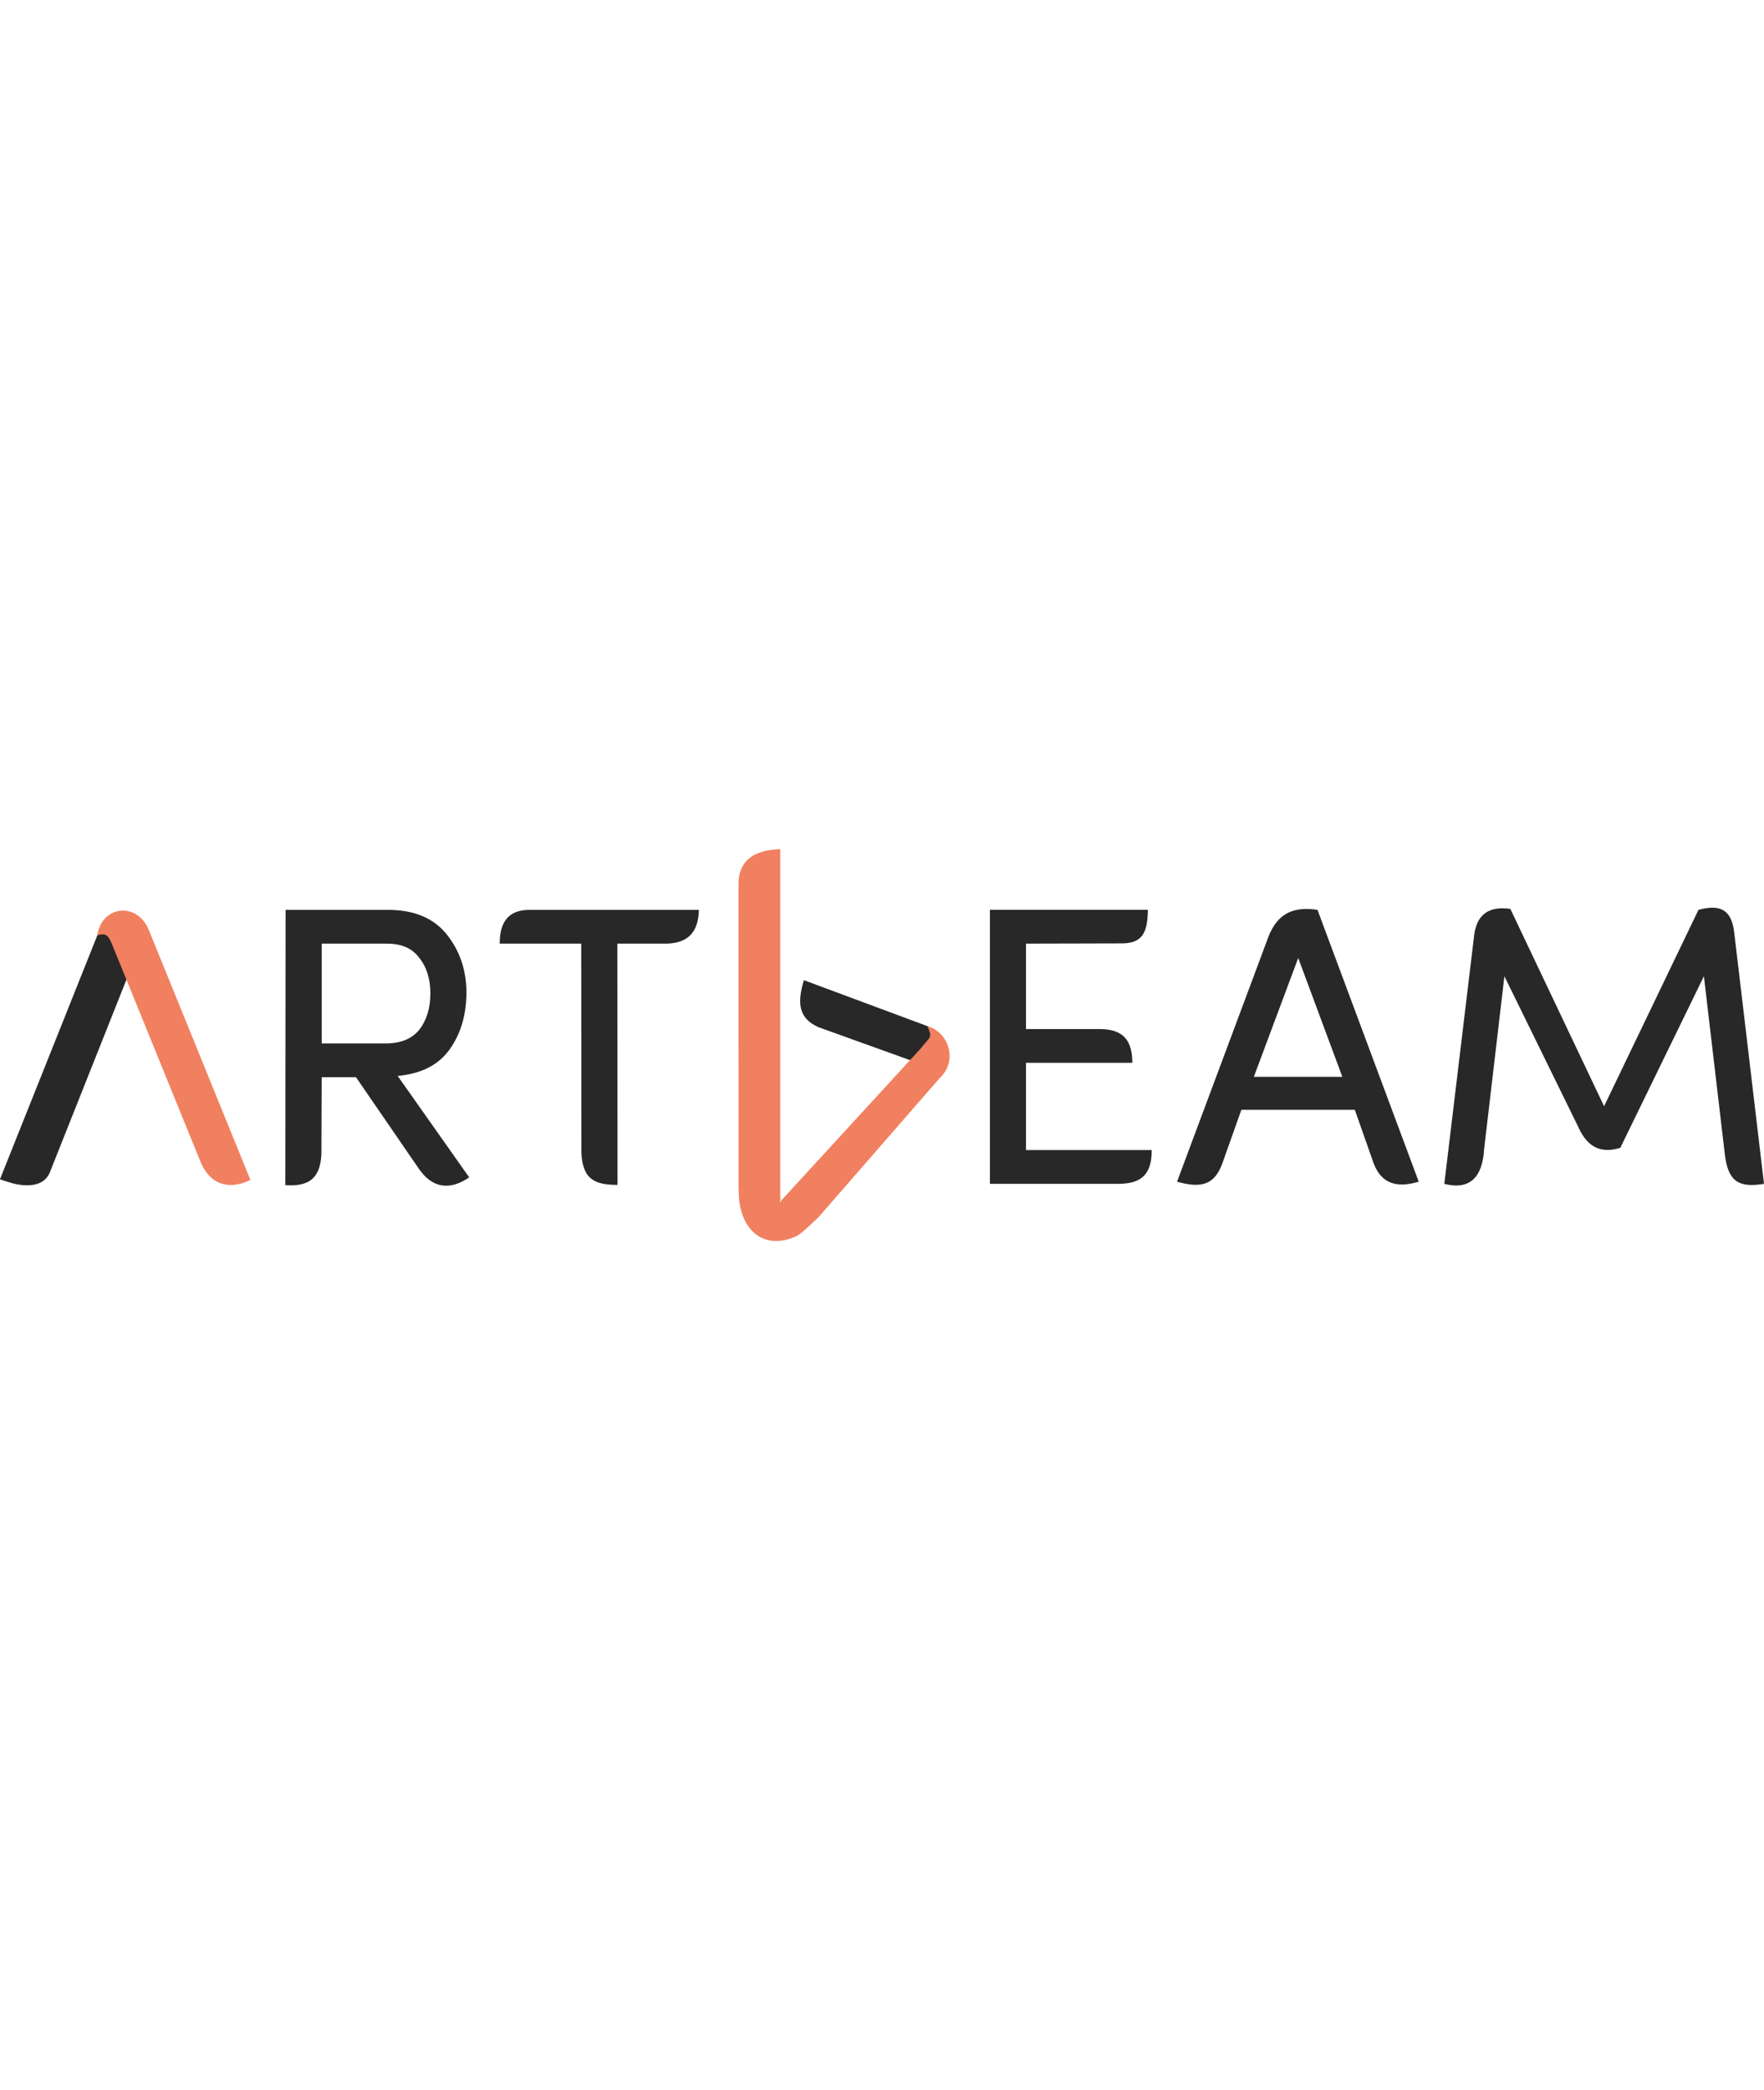 <?xml version="1.0" encoding="UTF-8"?>
<!DOCTYPE svg PUBLIC "-//W3C//DTD SVG 1.1//EN" "http://www.w3.org/Graphics/SVG/1.1/DTD/svg11.dtd">
<!-- Creator: CorelDRAW 2018 (64-Bit Evaluation Version) -->
<svg xmlns="http://www.w3.org/2000/svg" xml:space="preserve" width="53.611mm" height="240px" version="1.1" style="shape-rendering:geometricPrecision; text-rendering:geometricPrecision; image-rendering:optimizeQuality; fill-rule:evenodd; clip-rule:evenodd"
viewBox="0 0 2141.26 475.55"
 xmlns:xlink="http://www.w3.org/1999/xlink">
 <defs>
  <style type="text/css">
   <![CDATA[
    .fil2 {fill:#F0805F}
    .fil0 {fill:#282829}
    .fil1 {fill:#282829;fill-rule:nonzero}
   ]]>
  </style>
 </defs>
 <g id="Layer_x0020_1">
  <g id="_1794941377408">
   <g>
    <path class="fil0" d="M136.27 91.66l-0.4 0.23 -0.3 0.18 -0.09 0.05 -0.39 0.24 -0.1 0.06 -0.29 0.19 -0.38 0.25 -0.11 0.08 -0.64 0.45 -0.13 0.1 -0.23 0.18 -0.38 0.28 -0.14 0.12 -0.22 0.17 -0.36 0.29 -0.16 0.14 -0.2 0.17 -0.53 0.48 -0.18 0.15 -0.34 0.32 -0.2 0.19 -0.15 0.14 -0.54 0.56 -0.13 0.13 -0.33 0.36 -0.22 0.24 -0.1 0.12 -0.32 0.38 -0.23 0.27 -0.08 0.1 -0.31 0.38 -0.24 0.3 -0.06 0.09 -0.3 0.4 -0.25 0.34 -0.04 0.07 -0.29 0.41 -0.26 0.37 -0.03 0.05 -0.1 0.15 -0.44 0.68 -0.01 0.02 -0.27 0.44 -0.26 0.44 -116.18 290.99 1.71 0.56c18.89,6.15 40.86,5.99 46.11,-9.75l101.64 -255.64 -12.92 -11.36 0.06 -0.09 0 -0 0.05 -0.08 0.06 -0.08 0 -0.01 0.05 -0.07 0.06 -0.08 0 -0 0.05 -0.07 0.06 -0.08 0 -0.01 0.05 -0.06 0.06 -0.08 0.01 -0.01 0.04 -0.06 0.06 -0.07 0.01 -0.01 0.05 -0.06 0.06 -0.06 0.01 -0.02 0.04 -0.05 0.06 -0.07 0.01 -0.01 0.05 -0.06 0.06 -0.06 0.02 -0.01 0.04 -0.05 0.06 -0.06 0.01 -0.02 0.05 -0.04 0.06 -0.06 0.01 -0.02 0.05 -0.04 0.06 -0.06 0.02 -0.02 0.04 -0.03 0.06 -0.06 0.02 -0.01 0.04 -0.04 0.06 -0.05 0.02 -0.01 0.04 -0.03 0.06 -0.05 0.02 -0.02 0.04 -0.02 0.06 -0.05 0.02 -0.01 0.04 -0.03 0.06 -0.04 0.03 -0.02 0.03 -0.02 0.07 -0.04 0.03 -0.02 0.03 -0.02 0.06 -0.03 0.04 -0.02 0.03 -0.02 0.06 -0.03 0.04 -0.02 0.03 -0.02 0.07 -0.03 0.03 -0.02 0.03 -0.01 0.06 -0.03 0.04 -0.01 0.03 -0.01 0.06 -0.02 0.04 -0.01 0.02 -0.02 0.07 -0.02 0.04 -0.01 0.02 -0.01 0.06 -0.02 0.05 -0.01 0.02 -0.01 0.11 -0.02 0.02 -0.01 0.07 -0.01 0.04 -0.01 0.02 -0.01 0.07 -0.01 0.05 -0.01 0.01 0 0.01 0c34.31,4.48 16.14,-38.76 -13.13,-22.95z"/>
    <path id="1" class="fil1" d="M134.44 82.14l0.4 -0.23 2.88 19.51 -0.4 0.23 -2.89 -19.5 0.01 -0.01zm-0.01 0.01l0.01 -0.01 0.14 -0.08 -0.16 0.09zm-0.3 0.18l0.3 -0.18 2.9 19.49 -0.3 0.18 -0 0 -2.9 -19.49zm-0.08 0.05l0.09 -0.05 2.89 19.49 -0.09 0.05 -2.98 -19.44 0.09 -0.05zm-0.09 0.05l0 0 0.09 -0.05 -0.09 0.05zm-0.39 0.24l0.39 -0.24 3.07 19.39 -0.39 0.24 -0.1 0.06 -2.96 -19.45zm3.07 19.39l-0.07 0.05 -0.03 0.02 0.1 -0.06zm-3.06 -19.4l0.1 -0.06 2.86 19.52 -0.1 0.06 -3.02 -19.42 0.16 -0.1zm-0.16 0.1l0.07 -0.05 0.08 -0.05 -0.16 0.1zm-0.29 0.19l0.29 -0.19 3.17 19.32 -0.29 0.19 -0.02 0.01 -3.16 -19.33zm3.17 19.32l-0.02 0.01 0.35 -0.23 -0.34 0.22zm-3.54 -19.08l0.38 -0.25 3.14 19.34 -0.38 0.25 -3.36 -19.18 0.22 -0.16zm-0.22 0.16l0.11 -0.08 0.12 -0.08 -0.22 0.16zm-0.11 0.08l0.11 -0.08 3.59 19.03 -0.11 0.08 -0.1 0.08 -3.49 -19.1zm3.59 19.03l-0.12 0.09 0.02 -0.02 0.1 -0.08zm-4.13 -18.65l0.64 -0.45 3.39 19.18 -0.64 0.45 -3.5 -19.09 0.12 -0.09zm-0.12 0.09l0.12 -0.09 0 0 -0.12 0.09zm-0.13 0.1l0.13 -0.1 3.62 19 -0.13 0.1 -3.62 -19 0 0zm-0.24 0.18l0.23 -0.18 3.63 19 -0.23 0.18 -0.03 0.02 -3.59 -19.02zm3.63 19l-0.03 0.02 0.31 -0.23 -0.28 0.21zm-3.97 -18.74l0.38 -0.28 3.56 19.04 -0.38 0.28 -3.75 -18.9 0.18 -0.14zm-0.18 0.14l0.08 -0.06 0.1 -0.08 -0.18 0.14zm-0.14 0.12l0.14 -0.12 3.93 18.76 -0.14 0.12 -0.1 0.09 -3.83 -18.84zm3.93 18.76l-0.1 0.09 -0.02 0.02 0.13 -0.11zm-4.05 -18.67l0.22 -0.17 3.72 18.93 -0.22 0.17 -3.8 -18.87 0.08 -0.06zm-0.08 0.06l0.08 -0.06 0.04 -0.03 -0.12 0.1zm-0.36 0.29l0.36 -0.29 3.87 18.8 -0.36 0.29 -3.99 -18.7 0.12 -0.1zm-0.12 0.1l0.12 -0.1 -0.03 0.03 -0.08 0.07zm-0.16 0.14l0.16 -0.14 4.11 18.6 -0.16 0.14 -0.04 0.04 -4.07 -18.64zm4.11 18.6l-0.04 0.04 -0.04 0.04 0.08 -0.07zm-4.26 -18.47l0.2 -0.17 4.03 18.68 -0.2 0.17 -4.11 -18.6 0.09 -0.08zm-0.09 0.08l0.01 -0.01 0.08 -0.06 -0.09 0.08zm-0.53 0.48l0.53 -0.48 4.2 18.52 -0.53 0.48 -0.08 0.07 -4.13 -18.59zm4.2 18.52l-0.08 0.07 0.01 -0.01 0.06 -0.06zm-4.3 -18.44l0.18 -0.15 4.05 18.66 -0.18 0.15 -4.2 -18.52 0.15 -0.14zm-0.15 0.14l0.1 -0.1 0.04 -0.04 -0.15 0.14zm-0.34 0.32l0.34 -0.32 4.35 18.39 -0.34 0.32 -4.42 -18.32 0.07 -0.07zm-0.07 0.07l0.07 -0.07 0.04 -0.04 -0.11 0.11zm-0.2 0.19l0.2 -0.19 4.49 18.25 -0.2 0.19 -0.01 0.01 -4.48 -18.26zm4.49 18.25l-0.05 0.05 0.04 -0.04 0.01 -0.01zm-4.63 -18.11l0.15 -0.14 4.47 18.27 -0.15 0.14 -4.59 -18.15 0.12 -0.12zm-0.12 0.12l0.12 -0.12 -0.13 0.13 0.01 -0.01zm-0.54 0.56l0.54 -0.56 4.71 18.04 -0.54 0.56 -0.07 0.07 -4.64 -18.11zm4.71 18.04l0 0 -0.07 0.07 0.07 -0.07zm-4.76 -17.98l0.13 -0.13 4.57 18.17 -0.13 0.13 -4.72 -18.02 0.15 -0.16zm-0.15 0.16l0.05 -0.05 0.1 -0.1 -0.15 0.16zm-0.33 0.36l0.33 -0.36 4.87 17.86 -0.33 0.36 -4.92 -17.81 0.04 -0.05zm-0.04 0.05l0.04 -0.05 0.12 -0.13 -0.16 0.18zm-0.22 0.24l0.22 -0.24 4.96 17.76 -0.22 0.24 -5.03 -17.68 0.07 -0.08zm-0.07 0.08l0 0 0.07 -0.08 -0.07 0.08zm-0.1 0.12l0.1 -0.12 5.1 17.6 -0.1 0.12 -5.14 -17.56 0.04 -0.04zm-0.04 0.04l0.04 -0.04 -0.11 0.12 0.07 -0.08zm-0.32 0.38l0.32 -0.38 5.18 17.52 -0.32 0.38 -5.2 -17.48 0.03 -0.04zm-0.03 0.04l0.03 -0.04 0.14 -0.17 -0.17 0.2zm-0.23 0.27l0.23 -0.27 5.23 17.45 -0.23 0.27 -0 0 -5.23 -17.45zm5.23 17.45l-0 0 0.31 -0.37 -0.3 0.36zm-5.31 -17.35l0.08 -0.1 5.22 17.45 -0.08 0.1 -5.31 -17.35 0.09 -0.11zm-0.09 0.11l0.06 -0.07 0.03 -0.04 -0.09 0.11zm-0.31 0.38l0.31 -0.38 5.4 17.24 -0.31 0.38 -5.43 -17.2 0.03 -0.04zm-0.03 0.04l0 -0.01 0.03 -0.03 -0.03 0.04zm-0.24 0.3l0.24 -0.3 5.46 17.16 -0.24 0.3 -5.62 -16.95 0.16 -0.21zm-0.16 0.21l0.09 -0.12 0.07 -0.09 -0.16 0.21zm-0.06 0.09l0.06 -0.09 5.78 16.74 -0.06 0.09 -0.08 0.11 -5.7 -16.84zm5.78 16.74l-0.04 0.06 -0.04 0.05 0.08 -0.11zm-6 -16.45l0.3 -0.4 5.62 16.95 -0.3 0.4 -5.7 -16.85 0.08 -0.1zm-0.08 0.1l-0.01 0.01 0.08 -0.11 -0.08 0.1zm-0.25 0.34l0.25 -0.34 5.78 16.75 -0.25 0.34 -6.01 -16.41 0.23 -0.34zm-0.23 0.34l0.12 -0.2 0.11 -0.14 -0.23 0.34zm-0.04 0.07l0.04 -0.07 6.24 16.07 -0.04 0.07 -0.15 0.22 -6.09 -16.3zm6.24 16.07l-0.11 0.16 -0.04 0.06 0.15 -0.22zm-6.38 -15.88l0.29 -0.41 5.94 16.52 -0.29 0.41 -5.97 -16.48 0.03 -0.04zm-0.03 0.04l0.03 -0.04 0.15 -0.21 -0.18 0.25zm-0.26 0.37l0.26 -0.37 6 16.43 -0.26 0.37 -6.06 -16.34 0.06 -0.09zm-0.06 0.09l0.06 -0.09 -0.08 0.12 0.02 -0.03zm-0.03 0.05l0.03 -0.05 6.13 16.25 -0.03 0.05 -6.23 -16.08 0.1 -0.16zm-0.1 0.16l0.1 -0.15 0.01 -0.01 -0.1 0.16zm-0.1 0.15l0.1 -0.15 6.33 15.92 -0.1 0.15 -0.04 0.06 -6.3 -15.98zm6.33 15.92l0 0 -0.04 0.05 0.04 -0.06zm-6.74 -15.29l0.44 -0.68 6.26 16.03 -0.44 0.68 -6.74 -15.19 0.48 -0.84zm-0.48 0.84l0.22 -0.45 0.25 -0.39 -0.48 0.84zm-0.01 0.02l0.01 -0.02 7.21 14.35 -0.01 0.02 -0.35 0.64 -6.86 -15zm7.21 14.35l-0.18 0.36 -0.18 0.29 0.35 -0.64zm-7.13 -14.55l0.27 -0.44 6.51 15.64 -0.27 0.44 -6.57 -15.54 0.06 -0.1zm-0.06 0.1l0.01 -0.02 0.05 -0.08 -0.06 0.1zm-0.26 0.44l0.26 -0.44 6.63 15.44 -0.26 0.44 -7.3 -14.05 0.67 -1.39zm-0.67 1.39l0.31 -0.77 0.36 -0.62 -0.67 1.39zm-116.18 290.99l116.18 -290.99 7.97 12.66 -116.18 290.99 -4.81 3.7 -3.16 -16.36zm3.16 16.36l-8.58 -2.8 5.41 -13.56 3.16 16.36zm1.71 0.56l-1.71 -0.56 1.65 -20.07 1.71 0.56 -1.65 20.07zm42.94 -26.09l7.99 12.63 0.25 -0.69 -0.89 2.36 -1.01 2.13 -1.09 1.88 -1.15 1.66 -1.23 1.48 -1.28 1.31 -1.32 1.15 -1.37 1.02 -1.41 0.91 -1.47 0.79 -1.49 0.69 -1.55 0.6 -1.59 0.52 -1.62 0.43 -1.66 0.36 -1.69 0.28 -1.72 0.22 -1.75 0.15 -1.78 0.08 -1.8 0.02 -1.82 -0.04 -1.84 -0.1 -1.85 -0.16 -1.86 -0.21 -1.87 -0.26 -1.88 -0.32 -1.88 -0.36 -1.88 -0.4 -1.87 -0.45 -1.87 -0.5 -1.85 -0.54 -1.84 -0.58 1.65 -20.07 1.72 0.54 1.73 0.5 1.75 0.46 1.75 0.42 1.76 0.38 1.75 0.34 1.75 0.29 1.74 0.24 1.73 0.2 1.7 0.14 1.69 0.09 1.65 0.04 1.63 -0.02 1.59 -0.07 1.55 -0.13 1.51 -0.18 1.46 -0.24 1.4 -0.3 1.35 -0.37 1.28 -0.41 1.21 -0.48 1.14 -0.53 1.06 -0.58 0.97 -0.62 0.88 -0.66 0.78 -0.68 0.68 -0.69 0.56 -0.68 0.47 -0.67 0.36 -0.62 0.26 -0.55 0.19 -0.5 0.25 -0.69zm-0.25 0.69l0.11 -0.34 0.14 -0.35 -0.25 0.69zm109.88 -243.7l-101.64 255.64 -7.99 -12.63 101.64 -255.64 6.05 -2.99 1.94 15.62zm-1.94 -15.62l6.04 5.31 -4.1 10.31 -1.94 -15.62zm-12.92 -11.36l12.92 11.36 -4.11 18.6 -12.92 -11.36 -1.1 -17.29 5.21 -1.32zm-4.11 18.6l-7.76 -6.82 6.66 -10.46 1.1 17.29zm5.27 -1.41l-0.06 0.09 -6.31 -15.97 0.06 -0.09 8.25 7.98 -1.94 7.98zm1.94 -7.98l0 4.93 -1.94 3.05 1.94 -7.98zm0 -0l0 0 -10.19 0 0 -0 2.08 -8.2 8.11 8.2zm-10.19 0l0 -5.15 2.08 -3.05 -2.08 8.2zm8.16 8.12l-0.05 0.08 -6.02 -16.4 0.05 -0.08 0.04 -0.06 5.98 16.46zm-6.02 -16.4l0.04 -0.06 -0.01 0.01 -0.04 0.05zm6.04 16.38l-0.06 0.08 -5.94 -16.53 0.06 -0.08 8.06 8.26 -2.13 8.26zm2.13 -8.26l0 5.22 -2.13 3.04 2.13 -8.26zm0 -0.01l0 0.01 -10.19 0 0 -0.01 2.19 -8.35 8 8.35zm-10.19 0l0 -5.32 2.19 -3.03 -2.19 8.35zm8.06 8.28l-0.05 0.07 -5.82 -16.7 0.05 -0.07 0.04 -0.05 5.78 16.76zm-5.82 -16.7l0.04 -0.05 -0.12 0.17 0.08 -0.12zm5.83 16.68l-0.06 0.08 -5.74 -16.81 0.06 -0.08 0.58 -0.68 5.15 17.49zm-5.74 -16.81l0.28 -0.38 0.3 -0.3 -0.58 0.68zm5.16 17.49l-0 0 -4.57 -18.17 0 -0 5.19 17.44 -0.62 0.73zm0.62 -0.73l-0.29 0.4 -0.33 0.33 0.62 -0.73zm0.05 -0.07l-0.05 0.07 -5.82 -16.7 0.05 -0.07 0.04 -0.05 5.78 16.76zm-5.82 -16.7l0.04 -0.05 -0.12 0.17 0.08 -0.12zm5.83 16.68l-0.06 0.08 -5.74 -16.81 0.06 -0.08 7.11 14.03 -1.38 2.78zm1.38 -2.78l-0.55 1.65 -0.83 1.12 1.38 -2.78zm0 -0.01l-0 0.01 -8.49 -11.26 0 -0.01 1.69 -3.17 6.8 14.43zm-8.49 -11.26l0.66 -1.98 1.03 -1.19 -1.69 3.17zm6.85 14.37l-0.05 0.06 -5.1 -17.6 0.05 -0.06 5.42 17.2 -0.32 0.4zm0.32 -0.4l-0.16 0.21 -0.16 0.19 0.32 -0.4zm0.06 -0.08l-0.06 0.08 -5.74 -16.81 0.06 -0.08 1.25 -1.24 4.48 18.05zm-5.74 -16.81l0.58 -0.79 0.67 -0.45 -1.25 1.24zm4.49 18.04l-0.01 0.01 -3.23 -19.28 0.01 -0.01 4.62 17.85 -1.39 1.43zm1.39 -1.43l-0.64 0.93 -0.75 0.5 1.39 -1.43zm0.04 -0.06l-0.04 0.06 -6.01 -16.42 0.04 -0.06 0.24 -0.33 5.76 16.76zm-6.01 -16.42l0.11 -0.16 0.14 -0.18 -0.24 0.33zm5.82 16.68l-0.06 0.07 -5.52 -17.09 0.06 -0.07 0.48 -0.54 5.04 17.63zm-5.52 -17.09l0.24 -0.31 0.24 -0.24 -0.48 0.54zm5.06 17.62l-0.01 0.01 -4.57 -18.17 0.01 -0.01 4.71 18.03 -0.14 0.14zm0.14 -0.14l-0.1 0.11 -0.03 0.03 0.14 -0.14zm0.05 -0.06l-0.05 0.06 -4.84 -17.89 0.05 -0.06 4.95 17.76 -0.11 0.12zm0.11 -0.12l-0.05 0.06 -0.06 0.06 0.11 -0.12zm0.06 -0.06l-0.06 0.06 -5.06 -17.64 0.06 -0.06 5.8 16.62 -0.73 1.02zm0.73 -1.02l-0.34 0.57 -0.4 0.45 0.73 -1.02zm0.01 -0.02l-0.01 0.02 -6.53 -15.6 0.01 -0.02 0.67 -0.95 5.86 16.55zm-6.53 -15.6l0.32 -0.53 0.36 -0.42 -0.67 0.95zm5.91 16.5l-0.04 0.05 -5.19 -17.49 0.04 -0.05 0.08 -0.09 5.11 17.59zm-5.19 -17.49l0.08 -0.09 -0.05 0.06 -0.03 0.03zm5.17 17.52l-0.06 0.07 -5.03 -17.68 0.06 -0.07 0.9 -0.8 4.13 18.48zm-5.03 -17.68l0.43 -0.49 0.47 -0.32 -0.9 0.8zm4.14 18.47l-0.01 0.01 -3.23 -19.28 0.01 -0.01 4.19 18.42 -0.96 0.87zm0.96 -0.87l-0.46 0.53 -0.5 0.34 0.96 -0.87zm0.05 -0.06l-0.05 0.06 -5.14 -17.55 0.05 -0.06 0.29 -0.31 4.86 17.86zm-5.14 -17.55l0.14 -0.17 0.14 -0.14 -0.29 0.31zm4.92 17.8l-0.06 0.06 -4.57 -18.17 0.06 -0.06 0.49 -0.43 4.08 18.6zm-4.57 -18.17l0.24 -0.24 0.26 -0.19 -0.49 0.43zm4.09 18.59l-0.02 0.01 -3.59 -19.03 0.02 -0.01 4.24 18.43 -0.65 0.6zm0.65 -0.6l-0.31 0.34 -0.34 0.25 0.65 -0.6zm0.04 -0.05l-0.04 0.05 -4.89 -17.84 0.04 -0.05 0.28 -0.28 4.61 18.12zm-4.89 -17.84l0.14 -0.15 0.14 -0.13 -0.28 0.28zm4.68 18.06l-0.06 0.06 -4.34 -18.4 0.06 -0.06 5 17.65 -0.66 0.75zm0.66 -0.75l-0.32 0.42 -0.35 0.32 0.66 -0.75zm0.01 -0.02l-0.01 0.02 -5.66 -16.9 0.01 -0.02 0.87 -0.93 4.8 17.83zm-5.66 -16.9l0.41 -0.54 0.46 -0.38 -0.87 0.93zm4.84 17.79l-0.05 0.04 -3.93 -18.76 0.05 -0.04 4.25 18.46 -0.32 0.29zm0.32 -0.29l-0.15 0.15 -0.17 0.14 0.32 -0.29zm0.06 -0.06l-0.06 0.06 -4.57 -18.17 0.06 -0.06 5.12 17.54 -0.55 0.64zm0.55 -0.64l-0.26 0.35 -0.28 0.28 0.55 -0.64zm0.01 -0.02l-0.01 0.02 -5.66 -16.9 0.01 -0.02 1.04 -1.06 4.63 17.97zm-5.66 -16.9l0.49 -0.65 0.55 -0.42 -1.04 1.06zm4.67 17.93l-0.05 0.04 -3.59 -19.03 0.05 -0.04 3.95 18.72 -0.37 0.31zm0.37 -0.31l-0.18 0.16 -0.19 0.14 0.37 -0.31zm0.06 -0.06l-0.06 0.06 -4.32 -18.41 0.06 -0.06 4.45 18.29 -0.12 0.12zm0.12 -0.12l-0.06 0.06 -0.06 0.06 0.12 -0.12zm0.02 -0.02l-0.02 0.02 -4.57 -18.17 0.02 -0.02 0.6 -0.5 3.97 18.68zm-4.57 -18.17l0.29 -0.29 0.31 -0.22 -0.6 0.5zm4.01 18.65l-0.04 0.03 -3.38 -19.18 0.04 -0.03 3.97 18.68 -0.6 0.5zm0.6 -0.5l-0.29 0.29 -0.31 0.22 0.6 -0.5zm0.06 -0.06l-0.06 0.06 -4.57 -18.17 0.06 -0.06 1.05 -0.77 3.52 18.95zm-4.57 -18.17l0.5 -0.5 0.54 -0.27 -1.05 0.77zm3.55 18.94l-0.02 0.01 -2.48 -19.72 0.02 -0.01 3.17 19.27 -0.69 0.46zm0.69 -0.46l-0.34 0.28 -0.36 0.18 0.69 -0.46zm0.04 -0.04l-0.04 0.04 -3.87 -18.81 0.04 -0.04 3.96 18.73 -0.1 0.08zm0.1 -0.08l-0.1 0.08 -0.02 0.01 0.11 -0.1zm0.06 -0.05l-0.06 0.05 -4.06 -18.64 0.06 -0.05 0.79 -0.54 3.27 19.18zm-4.06 -18.64l0.39 -0.34 0.4 -0.2 -0.79 0.54zm3.29 19.17l-0.02 0.01 -2.48 -19.72 0.02 -0.01 2.98 19.41 -0.51 0.31zm0.51 -0.31l-0.26 0.18 -0.25 0.13 0.51 -0.31zm0.04 -0.03l-0.04 0.03 -3.49 -19.1 0.04 -0.03 3.64 18.98 -0.15 0.12zm0.15 -0.12l-0.08 0.06 -0.08 0.06 0.15 -0.12zm0.06 -0.05l-0.06 0.05 -3.79 -18.87 0.06 -0.05 3.86 18.81 -0.07 0.06zm0.07 -0.06l-0.05 0.04 -0.02 0.02 0.07 -0.06zm0.02 -0.02l-0.02 0.02 -3.93 -18.76 0.02 -0.02 0.62 -0.43 3.31 19.18zm-3.93 -18.76l0.31 -0.26 0.31 -0.17 -0.62 0.43zm3.36 19.16l-0.04 0.02 -2.69 -19.61 0.04 -0.02 3.24 19.24 -0.55 0.37zm0.55 -0.37l-0.28 0.22 -0.27 0.15 0.55 -0.37zm0.06 -0.05l-0.06 0.05 -3.79 -18.87 0.06 -0.05 0.66 -0.43 3.14 19.3zm-3.79 -18.87l0.33 -0.26 0.33 -0.17 -0.66 0.43zm3.16 19.28l-0.02 0.01 -2.48 -19.72 0.02 -0.01 2.93 19.45 -0.45 0.27zm0.45 -0.27l-0.23 0.16 -0.22 0.11 0.45 -0.27zm0.04 -0.03l-0.04 0.03 -3.38 -19.18 0.04 -0.03 0.03 -0.02 3.35 19.2zm-3.38 -19.18l0.06 -0.04 -0.03 0.02 -0.03 0.02zm3.41 19.16l-0.06 0.04 -3.32 -19.22 0.06 -0.04 0.26 -0.16 3.06 19.38zm-3.32 -19.22l0.13 -0.09 0.13 -0.07 -0.26 0.16zm3.09 19.37l-0.03 0.02 -2.8 -19.55 0.03 -0.02 2.93 19.48 -0.12 0.07zm0.12 -0.07l-0.02 0.01 -0.1 0.06 0.12 -0.07zm0.03 -0.02l-0.03 0.02 -3.05 -19.4 0.03 -0.02 0.08 -0.05 2.97 19.45zm-3.05 -19.4l0.08 -0.05 -0.12 0.07 0.04 -0.02zm3.04 19.41l-0.07 0.04 -2.88 -19.5 0.07 -0.04 2.97 19.45 -0.08 0.05zm0.08 -0.05l-0.08 0.05 0.12 -0.07 -0.04 0.02zm0.03 -0.02l-0.03 0.02 -3.05 -19.4 0.03 -0.02 0 0 3.05 19.4zm0.03 -0.02l-0.03 0.02 -3.05 -19.4 0.03 -0.02 0.44 -0.23 2.62 19.63zm-3.05 -19.4l0.2 -0.12 0.24 -0.1 -0.44 0.23zm2.68 19.6l-0.06 0.03 -2.18 -19.86 0.06 -0.03 2.46 19.72 -0.28 0.14zm0.28 -0.14l-0.13 0.07 -0.15 0.06 0.28 -0.14zm0.04 -0.02l-0.04 0.02 -2.73 -19.59 0.04 -0.02 2.77 19.57 -0.04 0.02zm0.04 -0.02l0 0 -0.04 0.02 0.04 -0.02zm0.03 -0.02l-0.03 0.02 -2.8 -19.55 0.03 -0.02 0.16 -0.09 2.64 19.64zm-2.8 -19.55l0.08 -0.05 0.08 -0.04 -0.16 0.09zm2.7 19.6l-0.06 0.03 -2.48 -19.72 0.06 -0.03 0.13 -0.06 2.35 19.78zm-2.48 -19.72l0.06 -0.03 0.07 -0.03 -0.13 0.06zm2.38 19.77l-0.04 0.02 -2.22 -19.84 0.04 -0.02 2.51 19.69 -0.29 0.15zm0.29 -0.15l-0.14 0.08 -0.15 0.06 0.29 -0.15zm0.03 -0.02l-0.03 0.02 -2.8 -19.55 0.03 -0.02 0.23 -0.12 2.57 19.67zm-2.8 -19.55l0.11 -0.06 0.12 -0.06 -0.23 0.12zm2.64 19.64l-0.07 0.03 -2.34 -19.79 0.07 -0.03 2.41 19.75 -0.07 0.03zm0.07 -0.03l0 0 -0.07 0.03 0.07 -0.03zm0.03 -0.02l-0.03 0.02 -2.48 -19.72 0.03 -0.02 0.6 -0.22 1.87 19.95zm-2.48 -19.72l0.29 -0.15 0.31 -0.08 -0.6 0.22zm1.91 19.94l-0.03 0.01 -1.27 -20.17 0.03 -0.01 1.87 19.95 -0.6 0.22zm0.6 -0.22l-0.29 0.15 -0.31 0.08 0.6 -0.22zm0.06 -0.03l-0.06 0.03 -2.48 -19.72 0.06 -0.03 0.48 -0.19 2 19.91zm-2.48 -19.72l0.24 -0.12 0.24 -0.07 -0.48 0.19zm2.04 19.9l-0.04 0.01 -1.52 -20.11 0.04 -0.01 1.83 19.99 -0.31 0.12zm0.31 -0.12l-0.18 0.08 -0.14 0.04 0.31 -0.12zm0.03 -0.01l-0.03 0.01 -2.14 -19.87 0.03 -0.01 0.13 -0.05 2.01 19.93zm-2.14 -19.87l0.08 -0.03 0.05 -0.02 -0.13 0.05zm2.08 19.9l-0.06 0.02 -1.89 -19.98 0.06 -0.02 0.25 -0.08 1.63 20.06zm-1.89 -19.98l0.15 -0.06 0.1 -0.03 -0.25 0.08zm1.68 20.05l-0.04 0.01 -1.38 -20.15 0.04 -0.01 2.59 19.51 -1.21 0.64zm1.21 -0.64l-0.59 0.47 -0.62 0.17 1.21 -0.64zm0.02 -0.02l-0.02 0.02 -3.79 -18.87 0.02 -0.02 1.15 -0.62 2.64 19.49zm-3.79 -18.87l0.56 -0.45 0.6 -0.18 -1.15 0.62zm2.71 19.47l-0.07 0.02 -1.49 -20.11 0.07 -0.02 1.5 20.11 -0.02 0zm0.02 -0l-0.02 0 0.14 -0.04 -0.12 0.04zm0.04 -0.01l-0.04 0.01 -1.52 -20.11 0.04 -0.01 1.6 20.08 -0.08 0.03zm0.08 -0.03l-0.08 0.03 -0.04 0.01 0.12 -0.04zm0.02 -0.01l-0.02 0.01 -1.68 -20.05 0.02 -0.01 0.05 -0.02 1.63 20.07zm-1.68 -20.05l0.05 -0.02 -0.06 0.02 0.01 -0zm1.69 20.05l-0.06 0.02 -1.57 -20.08 0.06 -0.02 0.36 -0.09 1.21 20.17zm-1.57 -20.08l0.19 -0.06 0.18 -0.03 -0.36 0.09zm1.26 20.16l-0.05 0.01 -0.85 -20.26 0.05 -0.01 1.66 19.99 -0.81 0.27zm0.81 -0.27l-0.4 0.2 -0.42 0.07 0.81 -0.27zm0.02 -0.01l-0.02 0.01 -2.48 -19.72 0.02 -0.01 0.69 -0.25 1.78 19.97zm-2.48 -19.72l0.35 -0.17 0.35 -0.08 -0.69 0.25zm1.89 19.95l-0.11 0.02 -1.09 -20.22 0.11 -0.02 1.78 19.97 -0.69 0.25zm0.69 -0.25l-0.35 0.17 -0.35 0.08 0.69 -0.25zm0.02 -0.01l-0.02 0.01 -2.48 -19.72 0.02 -0.01 0.95 -0.29 1.52 20.01zm-2.48 -19.72l0.47 -0.23 0.49 -0.06 -0.95 0.29zm1.59 20l-0.07 0.01 -0.57 -20.3 0.07 -0.01 0.97 20.22 -0.41 0.08zm0.41 -0.08l-0.19 0.05 -0.22 0.02 0.41 -0.08zm0.04 -0.01l-0.04 0.01 -1.38 -20.15 0.04 -0.01 1.93 19.93 -0.55 0.21zm0.55 -0.21l-0.28 0.14 -0.27 0.08 0.55 -0.21zm0.02 -0.01l-0.02 0.01 -2.48 -19.72 0.02 -0.01 0.94 -0.29 1.54 20.01zm-2.48 -19.72l0.46 -0.23 0.48 -0.06 -0.94 0.29zm1.61 20l-0.07 0.01 -0.6 -20.3 0.07 -0.01 0.69 20.29 -0.09 0.01zm0.09 -0.01l-0.09 0.01 0.06 -0.01 0.03 -0zm0.05 -0.01l-0.05 0.01 -0.78 -20.27 0.05 -0.01 0.39 -0.03 0.39 20.3zm-0.78 -20.27l0.18 -0.03 0.21 0 -0.39 0.03zm0.4 20.3l-0.01 0 0 -20.33 0.01 0 0 0 0 20.33zm0.01 0l-0.01 0 0 -20.33 0.01 0 0.33 0.02 -0.33 20.31zm0 -20.33l0.18 0 0.15 0.02 -0.33 -0.02zm-11.69 -3.03l-2.88 -19.51 0.11 -0.06 2.97 -1.44 2.9 -1.09 2.83 -0.75 2.74 -0.43 2.65 -0.14 2.55 0.14 2.44 0.4 2.32 0.64 2.21 0.87 2.09 1.08 1.95 1.28 1.83 1.47 1.7 1.67 1.56 1.87 1.43 2.11 1.29 2.4 1.13 2.76 0.92 3.28 0.59 3.85 0.09 4.32 -0.52 4.29 -1.05 3.75 -1.41 2.98 -1.59 2.27 -1.74 1.75 -1.91 1.37 -2.07 1.04 -2.27 0.76 -2.5 0.5 -2.74 0.24 -3 -0.03 -3.26 -0.3 0.66 -20.29 2.87 0.27 2.53 0.02 2.21 -0.2 1.88 -0.37 1.55 -0.52 1.21 -0.6 0.85 -0.61 0.5 -0.5 0.17 -0.23 -0.13 0.28 -0.24 0.88 -0.16 1.28 0.02 1.22 0.1 0.71 0.02 0.12 -0.15 -0.36 -0.36 -0.66 -0.58 -0.85 -0.79 -0.94 -0.98 -0.96 -1.17 -0.93 -1.33 -0.87 -1.48 -0.77 -1.63 -0.64 -1.76 -0.48 -1.89 -0.31 -2 -0.11 -2.1 0.11 -2.2 0.35 -2.29 0.61 -2.37 0.89 -2.46 1.19 0.11 -0.06zm-2.88 -19.51l0.04 -0.02 0.07 -0.04 -0.11 0.06z"/>
   </g>
   <path class="fil2" d="M118.15 104.71c14.14,-5 14.93,4.81 22.37,21.9l103.08 253.27c12.93,30.59 38.28,32.65 60.32,21.49l-123.71 -304.31c-15.05,-33.8 -57.08,-27.93 -62.06,7.65z"/>
  </g>
  <path class="fil0" d="M1140.89 237.49l-0.05 -0.15 -0.37 -1.07 -0.04 -0.11 -0.21 -0.58 -0.06 -0.15 -0.16 -0.43 -0.22 -0.58 -0.21 -0.54 -0.02 -0.05 -0.23 -0.57 -0.23 -0.56 -0 -0.01 -0.24 -0.57 -0.24 -0.56 -0.01 -0.02 -0.24 -0.54 -0.25 -0.55 -0.02 -0.05 -0.1 -0.22 -0.38 -0.81 -0.04 -0.08 -0.23 -0.46 -0.27 -0.53 -0.21 -0.42 -0.06 -0.12 -0.28 -0.52 -0.06 -0.12 -0.22 -0.4 -0.28 -0.52 -0.08 -0.15 -0.5 -0.86 -0.1 -0.18 -0.2 -0.32 -0.3 -0.49 -0.13 -0.2 -0.18 -0.28 -0.3 -0.48 -0.15 -0.21 -0.17 -0.26 -0.49 -0.7 -0.15 -0.23 -0.32 -0.46 -0.19 -0.26 -0.14 -0.19 -0.55 -0.71 -0.13 -0.16 -0.34 -0.43 -0.23 -0.28 -0.12 -0.13 -0.35 -0.41 -0.25 -0.3 -0.1 -0.11 -0.05 -0.12 -0.28 -0.3 -0.08 -0.08 -0.37 -0.38 -0.31 -0.32 -0.06 -0.06 -0.37 -0.36 -0.34 -0.32 -0.04 -0.04 -0.13 -0.12 -0.61 -0.55 -0.02 -0.02 -0.41 -0.19 -0.45 -0.28 -151.09 -56.19c-8.69,28.13 -6.07,46.48 17.53,56.97l137.15 49.4 -3.83 -2.84 0.08 0.07 0 0 0.07 0.07 0.07 0.07 0.01 0 0.06 0.07 0.07 0.07 0 0.01 0.07 0.06 0.07 0.08 0.01 0 0.06 0.07 0.07 0.06 0 0.02 0.06 0.06 0.07 0.08 0.01 0.01 0.05 0.07 0.06 0.07 0.01 0.02 0.05 0.06 0.06 0.07 0.01 0.02 0.05 0.06 0.06 0.08 0.01 0.02 0.05 0.06 0.06 0.08 0.02 0.01 0.04 0.06 0.06 0.08 0.01 0.02 0.04 0.06 0.06 0.08 0.02 0.02 0.04 0.06 0.06 0.08 0.01 0.03 0.04 0.06 0.05 0.08 0.02 0.03 0.03 0.06 0.05 0.08 0.02 0.03 0.03 0.06 0.05 0.08 0.02 0.04 0.03 0.05 0.04 0.08 0.02 0.05 0.03 0.04 0.04 0.09 0.02 0.04 0.03 0.04 0.03 0.09 0.03 0.04 0.02 0.04 0.04 0.09 0.03 0.05 0.01 0.04 0.04 0.09 0.02 0.05 0.02 0.04 0.04 0.08 0.02 0.06 0.02 0.04 0.04 0.09 0.02 0.06 0.01 0.03 0.04 0.09 0.02 0.06 0.01 0.04 0.03 0.09 0.02 0.07 11.48 -29.17z"/>
  <path class="fil2" d="M1125.65 214.83c6.93,15.26 2.93,12.58 -7.66,26.72l-169.84 185.05 -1.05 2.92c-0.01,-135.82 0,-278 -0.06,-429.52 -16.52,1.01 -50.61,3.64 -50.61,42.98l0.04 367.55c-0.11,1.83 0.18,2.24 0.2,3.86 -0.24,45.57 28.61,74.42 70.71,55.03 9.25,-5.86 18.39,-15.84 25.75,-22.26l147.41 -169.17c22.76,-20.91 11.14,-56.13 -14.9,-63.15z"/>
  <path class="fil1" d="M469.96 114.71l-79.47 0 0 121.09 77.66 0c17.99,0 31.57,-5.42 40.6,-16.33 9.11,-11.7 13.66,-26.39 13.66,-44.21 0,-17.83 -4.56,-32.28 -13.66,-43.5 -8.4,-11.39 -21.36,-17.04 -38.79,-17.04zm-79.47 162.08l-0.36 93.81c-1.55,30.44 -16.91,39.02 -43.82,37.19l0.36 -334.07 123.99 0c31.81,0 55.68,9.89 71.54,29.68 15.86,19.79 23.87,43.27 24.03,70.6 -0.16,27.33 -6.99,50.34 -20.57,69.26 -13.58,18.84 -34.63,29.44 -62.97,31.96l86.85 123.13c-22.64,15.52 -44.71,14.36 -61.92,-11.65l-75.5 -109.9 -41.62 0z"/>
  <path class="fil1" d="M606.6 114.71c-0.13,-26.39 10.85,-40.78 35.54,-40.99l206.16 0c-0.4,27.95 -14.2,40.62 -39.77,40.99l-59.17 0 0.21 292.8c-26.39,-0.18 -42.35,-5.66 -43.82,-38.89l-0.21 -253.91 -98.94 0z"/>
  <path class="fil1" d="M1201.6 406.21l0 -332.49 191.76 0c-0.31,28.26 -7,40.95 -32.58,40.7l-115.37 0.28 0 103.66 90.64 0c27.76,0.54 38.32,13.87 38.46,40.99l-129.1 0 0 105.86 152.66 0c-0.2,25.34 -8.42,40.74 -40.01,40.99l-156.46 0z"/>
  <path class="fil1" d="M1665.9 376.99l-21.33 -60.63 -137.73 0 -22.41 63.14c-9.35,27.65 -25.58,32.63 -55.65,24.08l109.01 -292.1c9.97,-29.38 27.2,-43 61.47,-37.76l122.89 329.87c-28.48,8.45 -47.28,1.76 -56.26,-26.6zm-90.04 -244.85l-53.87 144.18 107.43 0 -53.56 -144.18z"/>
  <path class="fil1" d="M1833.36 72.56l113.78 239.48 114.57 -238.33c23.94,-6.35 39.94,-2.47 43.37,27.29l36.18 305.2c-30.32,4.99 -43.16,-2.65 -47.35,-34.11l-25.6 -217.81 -101.46 208.17c-21.05,6.53 -39.06,1.79 -51.02,-25.25l-11.31 -23.07 -78.39 -159.85 -24.58 209.42c-1.91,34.58 -17.44,50.41 -48.37,42.51l36.29 -302.04c3.23,-24.92 17.93,-35.36 43.9,-31.61z"/>
 </g>
</svg>
